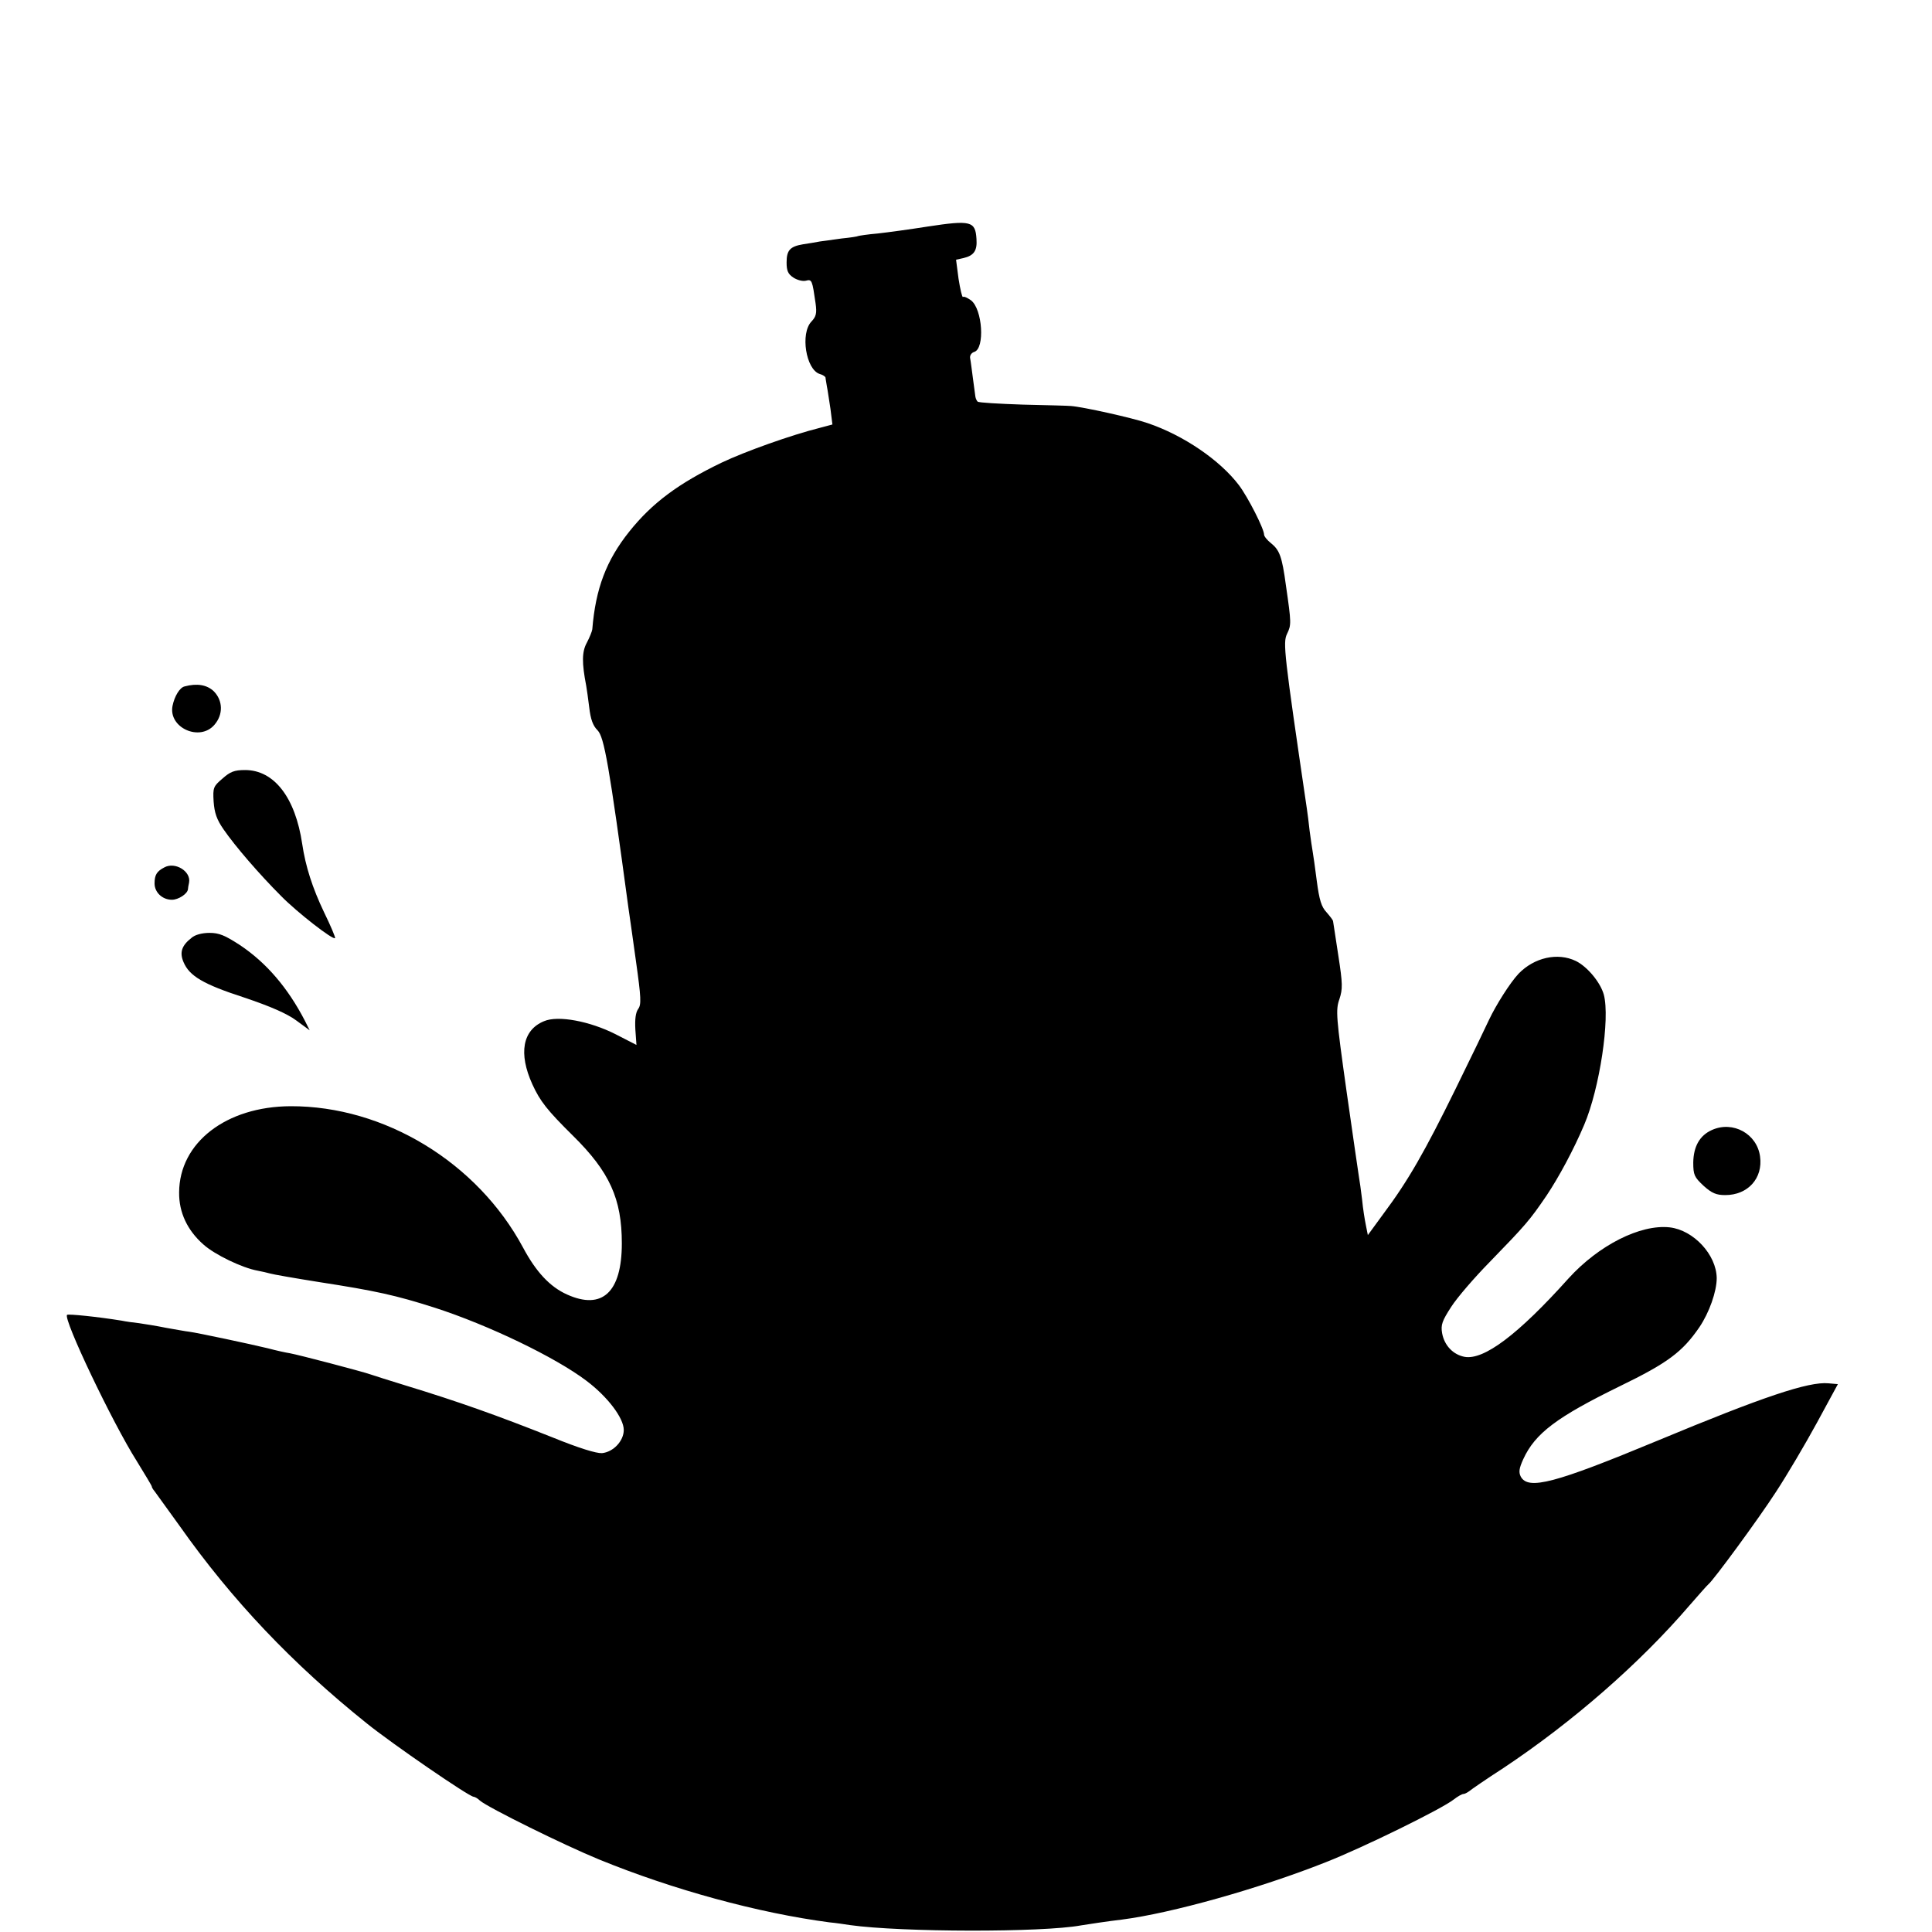 <?xml version="1.0" standalone="no"?>
<!DOCTYPE svg PUBLIC "-//W3C//DTD SVG 20010904//EN"
 "http://www.w3.org/TR/2001/REC-SVG-20010904/DTD/svg10.dtd">
<svg version="1.0" xmlns="http://www.w3.org/2000/svg"
 width="700pt" height="700pt" viewBox="0 0 700 700"
 preserveAspectRatio="xMidYMid meet">
<g transform="translate(0,700) scale(0.1,-0.1)"
fill="#000000" stroke="none">
<path d="M3360 6179 c-63 -10 -144 -21 -180 -25 -36 -3 -67 -8 -70 -9 -3 -2
-30 -6 -60 -9 -30 -4 -66 -9 -80 -11 -14 -3 -41 -7 -60 -10 -48 -8 -60 -22
-60 -66 0 -30 5 -42 25 -55 14 -9 34 -14 45 -11 22 6 23 1 35 -82 5 -36 2 -48
-15 -66 -41 -43 -20 -174 30 -190 11 -3 20 -9 21 -13 0 -4 3 -18 5 -32 3 -14
8 -51 13 -82 l7 -56 -45 -12 c-104 -26 -272 -86 -356 -126 -156 -75 -252 -146
-335 -250 -83 -104 -122 -206 -134 -354 -1 -8 -10 -30 -20 -49 -18 -33 -18
-73 -2 -156 2 -11 7 -46 11 -79 5 -42 13 -65 30 -82 24 -24 42 -126 112 -644
3 -19 15 -105 27 -191 19 -135 20 -159 8 -175 -9 -13 -12 -37 -10 -74 l4 -56
-76 39 c-93 47 -208 69 -259 47 -78 -32 -93 -117 -42 -229 28 -61 53 -93 147
-186 133 -131 177 -229 177 -390 0 -177 -71 -243 -199 -185 -62 28 -112 82
-159 170 -166 309 -503 513 -842 512 -234 -1 -403 -132 -404 -312 -1 -73 30
-138 88 -189 41 -37 141 -85 197 -95 15 -3 34 -7 44 -10 9 -3 89 -17 177 -31
207 -32 279 -48 420 -93 195 -63 438 -180 550 -265 77 -58 135 -135 135 -178
0 -40 -38 -80 -79 -84 -21 -1 -83 18 -179 57 -201 80 -342 130 -532 188 -58
18 -116 36 -130 41 -32 11 -257 70 -290 76 -14 2 -50 10 -80 18 -62 15 -254
56 -285 60 -11 1 -48 8 -83 14 -34 7 -79 14 -99 17 -20 2 -48 6 -62 9 -86 14
-194 25 -198 21 -15 -14 164 -390 252 -529 30 -49 55 -90 55 -93 0 -3 4 -10
10 -17 5 -7 46 -64 91 -126 189 -268 408 -499 679 -716 92 -74 370 -265 386
-265 4 0 15 -6 23 -14 29 -25 304 -161 431 -213 269 -110 577 -194 835 -228
22 -2 56 -7 75 -10 186 -26 697 -27 837 -1 17 3 104 16 148 21 179 23 497 112
739 208 135 53 420 193 463 227 14 11 30 20 35 20 5 0 14 5 21 10 7 6 62 44
124 84 251 167 495 380 675 590 34 39 64 73 68 76 17 13 181 236 245 335 40
61 106 173 148 250 l76 140 -34 3 c-72 7 -238 -49 -620 -208 -371 -154 -468
-180 -495 -130 -8 16 -6 30 9 63 43 94 122 153 351 265 173 84 226 124 287
213 36 53 63 130 63 178 -1 85 -84 174 -170 184 -107 12 -258 -65 -367 -185
-183 -204 -307 -297 -377 -284 -41 8 -73 41 -81 86 -5 30 0 44 33 95 21 33 84
106 138 161 133 137 146 152 208 243 44 66 98 166 136 256 56 132 94 385 71
471 -12 44 -59 101 -101 122 -66 32 -151 13 -208 -46 -31 -33 -82 -114 -107
-167 -10 -22 -64 -134 -121 -250 -112 -228 -172 -333 -261 -452 l-57 -78 -7
35 c-4 19 -11 62 -14 95 -4 33 -9 69 -11 79 -2 11 -22 151 -45 311 -38 270
-40 296 -26 335 12 37 12 55 -4 158 -10 64 -18 120 -19 124 0 4 -11 18 -24 33
-18 19 -26 44 -35 113 -6 48 -13 96 -15 107 -2 11 -7 45 -11 75 -3 30 -8 66
-10 80 -83 564 -87 601 -72 633 16 33 16 39 -4 177 -14 104 -23 127 -54 152
-14 11 -25 25 -25 31 0 21 -58 135 -91 179 -69 91 -201 181 -331 225 -55 19
-235 59 -278 62 -8 1 -86 3 -174 5 -87 3 -161 7 -164 11 -3 3 -7 11 -8 18 -1
7 -5 37 -9 67 -4 30 -8 63 -10 72 -2 10 5 20 15 23 39 12 30 155 -12 187 -13
9 -25 15 -29 12 -3 -2 -10 28 -16 66 l-9 69 27 6 c38 9 50 27 47 69 -4 65 -20
69 -178 45z"/>
<path d="M669 4513 c-18 -4 -37 -36 -44 -71 -15 -79 99 -130 152 -68 32 37 31
87 -2 121 -25 24 -61 30 -106 18z"/>
<path d="M806 4179 c-33 -28 -35 -33 -32 -83 3 -41 11 -65 36 -101 42 -61 130
-163 209 -242 58 -59 188 -160 195 -152 2 2 -16 45 -40 94 -42 88 -67 166 -79
247 -25 169 -102 268 -207 268 -39 0 -54 -6 -82 -31z"/>
<path d="M595 3857 c-27 -14 -35 -27 -35 -58 0 -32 28 -59 63 -59 23 0 56 21
58 38 0 4 2 15 4 24 8 41 -51 77 -90 55z"/>
<path d="M694 3602 c-36 -28 -44 -53 -29 -88 21 -50 71 -80 219 -128 95 -32
155 -58 189 -83 l49 -36 -17 34 c-62 120 -140 211 -236 275 -54 35 -75 44
-110 44 -27 0 -53 -7 -65 -18z"/>
<path d="M6203 2906 c-45 -20 -67 -60 -68 -118 0 -45 4 -53 37 -84 30 -27 46
-34 79 -34 82 0 137 61 126 140 -11 82 -98 130 -174 96z"/>
</g>
</svg>
